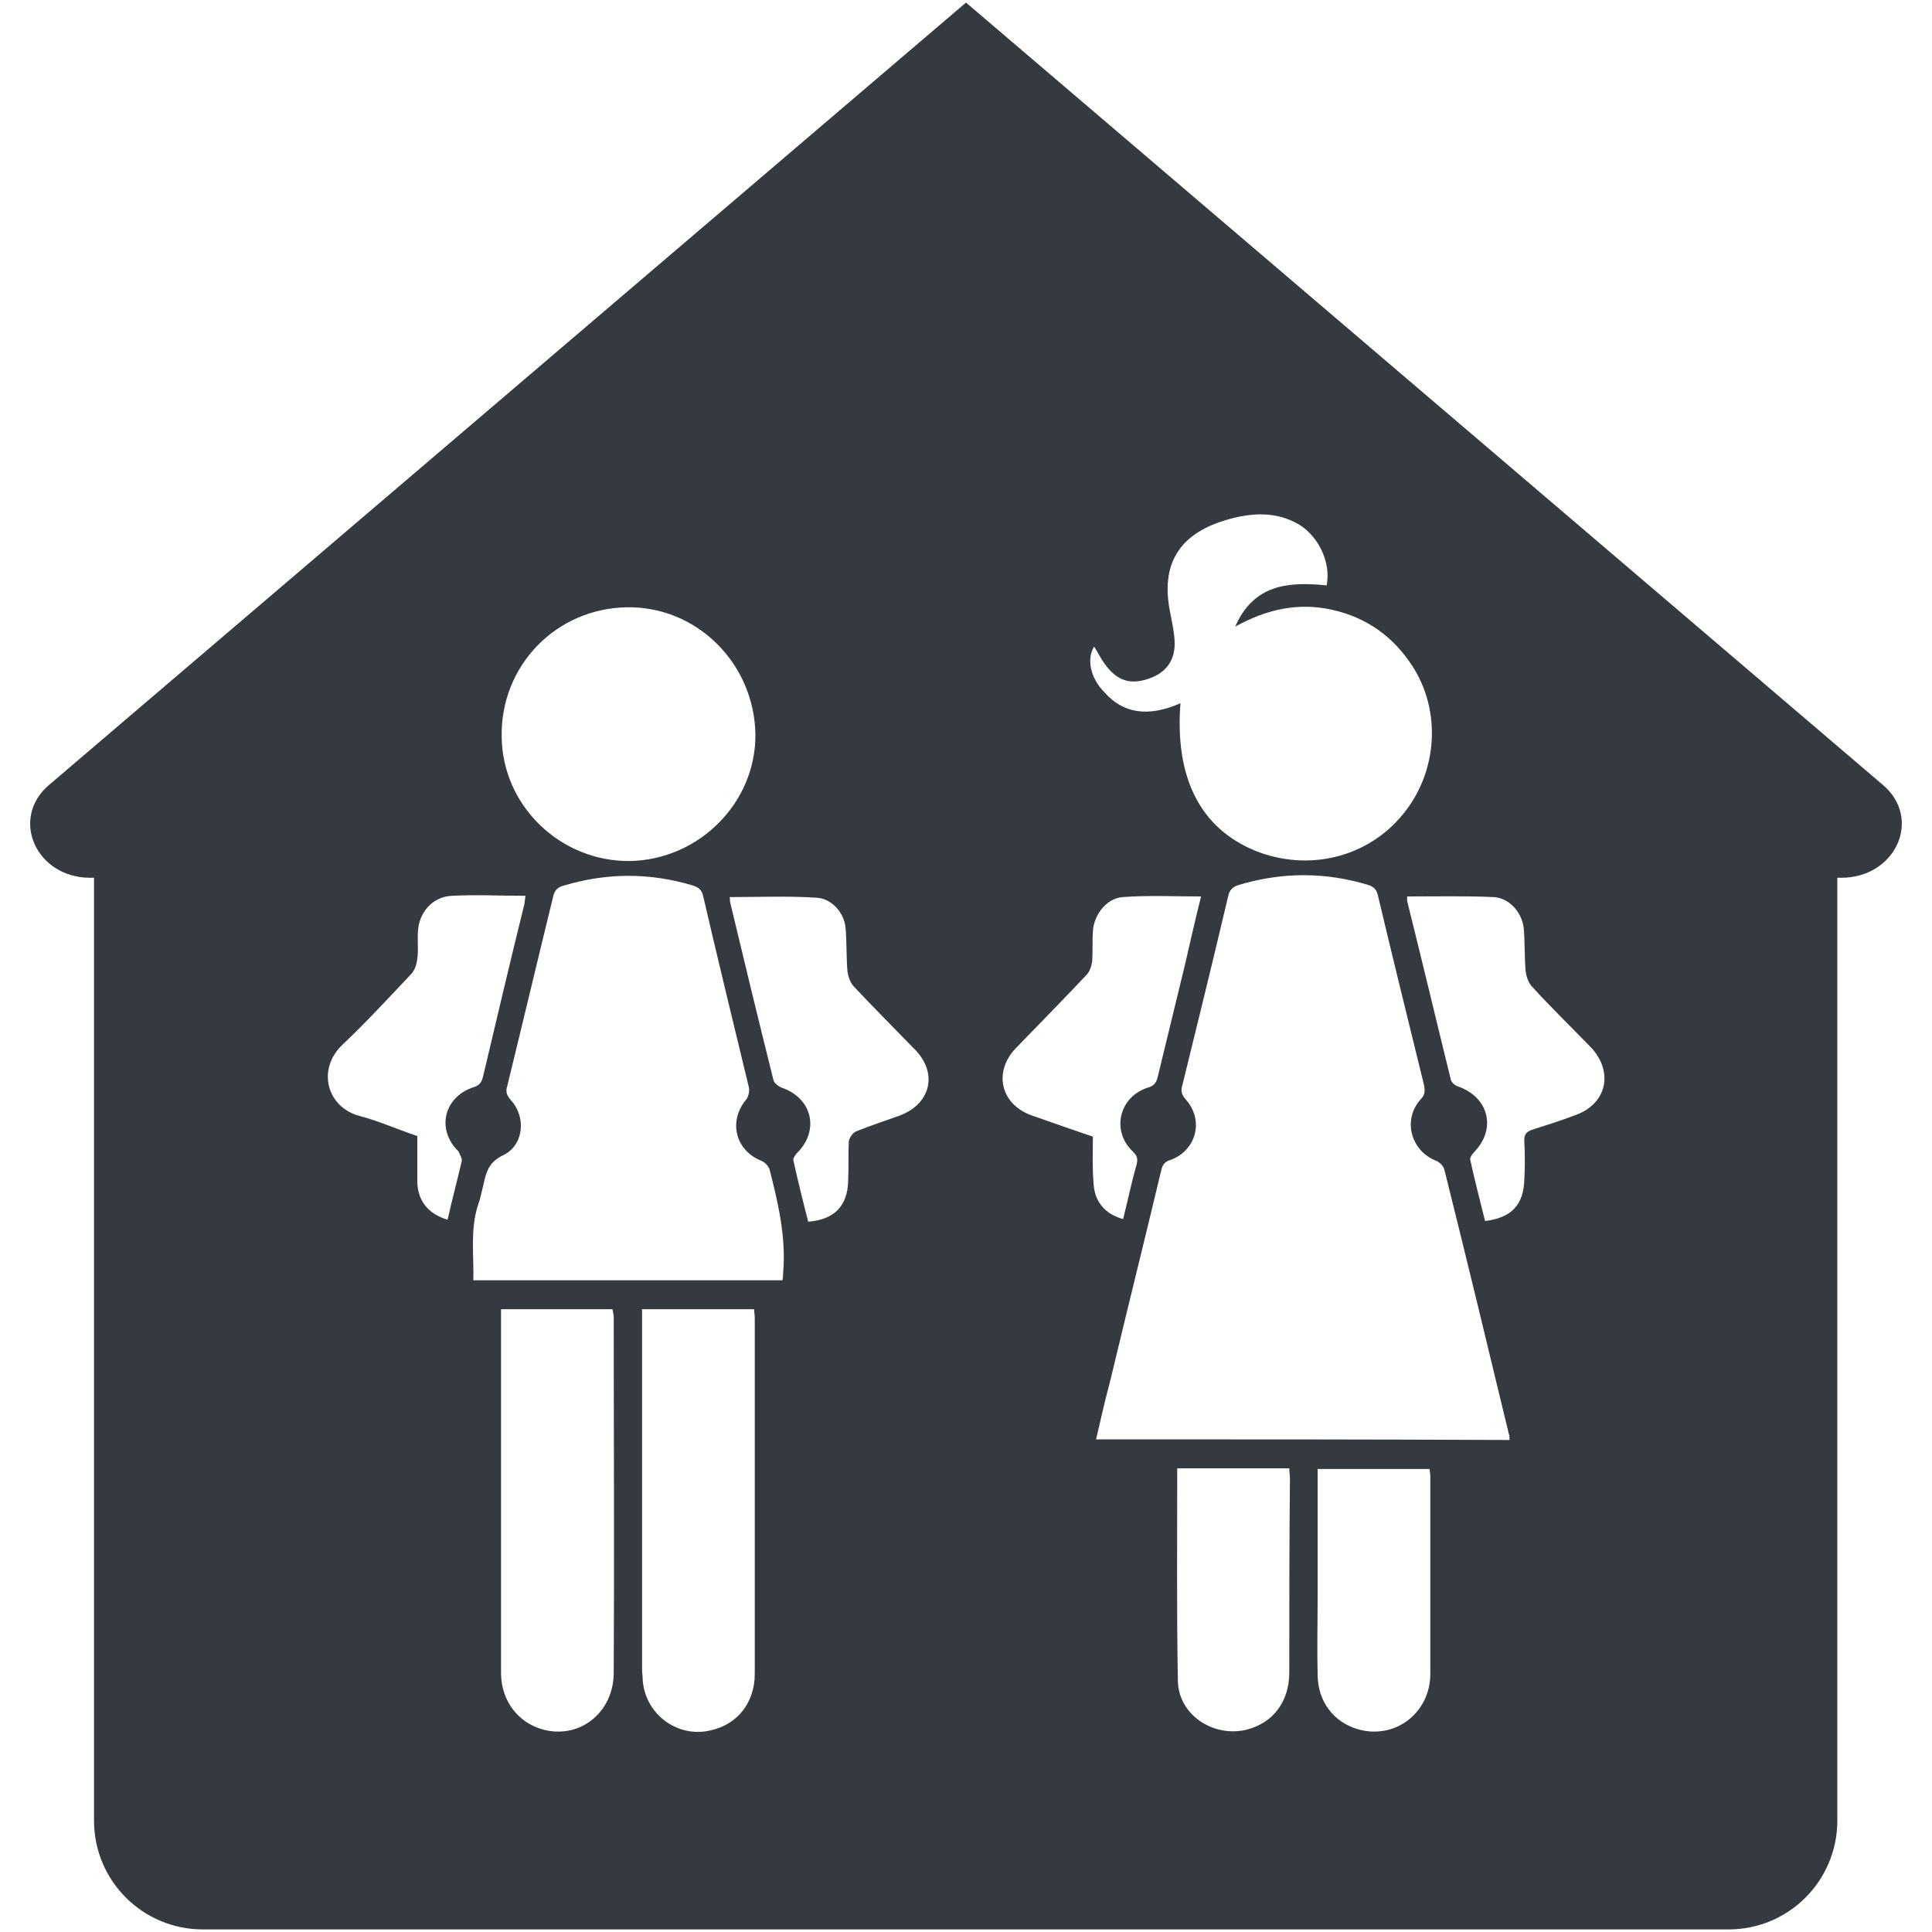 <?xml version="1.0" encoding="utf-8"?>
<!-- Generator: Adobe Illustrator 22.0.1, SVG Export Plug-In . SVG Version: 6.00 Build 0)  -->
<svg version="1.1" id="Laag_1" xmlns="http://www.w3.org/2000/svg" xmlns:xlink="http://www.w3.org/1999/xlink" x="0px" y="0px"
	 viewBox="0 0 300 300" style="enable-background:new 0 0 300 300;" xml:space="preserve">
<style type="text/css">
	.st0{fill:#343A40;}
</style>
<path class="st0" d="M292.4,121.9L150,0.4L7.6,121.9c-6.1,5.2-2,14.4,6.4,14.4h0.6v146.4c0,9.4,7.6,16.9,16.9,16.9h236.9
	c9.4,0,16.9-7.6,16.9-16.9V136.3h0.6C294.4,136.3,298.5,127.1,292.4,121.9z M97.3,94.3c10.9-0.2,19.8,8.7,20,19.7
	c0.1,10.6-8.7,19.5-19.5,19.7c-10.8,0.1-19.8-8.6-19.9-19.3C77.7,103.4,86.3,94.5,97.3,94.3z M71.7,180.3c-0.7,3-1.5,6-2.2,9.1
	c-3-0.9-4.6-2.9-4.7-5.8c0-2.3,0-4.7,0-7.2c-3-1-5.9-2.3-8.9-3.1c-5.1-1.3-6.8-7.2-2.7-11.1c3.7-3.5,7.1-7.2,10.6-10.9
	c0.6-0.6,0.9-1.6,1-2.4c0.2-1.4,0-2.8,0.1-4.2c0.1-3,2.3-5.5,5.3-5.6c3.7-0.2,7.4,0,11.4,0c-0.1,0.5-0.1,1-0.2,1.4
	c-2.2,8.9-4.3,17.8-6.4,26.7c-0.2,0.8-0.5,1.3-1.4,1.6c-4.7,1.5-5.9,6.6-2.4,10C71.4,179.3,71.8,179.9,71.7,180.3z M95.3,259.7
	c0,6.3-5.4,10.5-11.2,8.8c-3.7-1.1-6.2-4.4-6.3-8.5c0-7.1,0-14.1,0-21.2c0-11.2,0-22.4,0-33.5c0-0.6,0-1.2,0-2c5.9,0,11.6,0,17.3,0
	c0.1,0.5,0.2,0.9,0.2,1.3C95.3,223,95.4,241.4,95.3,259.7z M117.2,259.9c0,4.5-2.7,7.9-6.9,8.8c-5.1,1.2-10.1-2.5-10.5-7.8
	c0-0.6-0.1-1.1-0.1-1.7c0-18,0-36,0-54.1c0-0.5,0-1.1,0-1.8c6,0,11.7,0,17.4,0c0,0.5,0.1,0.9,0.1,1.3
	C117.2,223.1,117.2,241.5,117.2,259.9z M121.6,197.7c0,0.3,0,0.6-0.1,1.1c-16.1,0-32,0-48,0c0.1-3.9-0.5-7.8,0.7-11.6
	c0.4-1.1,0.6-2.2,0.9-3.4c0.4-1.9,0.9-3.4,3-4.4c3.2-1.5,3.7-5.9,1.2-8.6c-0.7-0.8-0.8-1.4-0.5-2.3c2.4-9.8,4.7-19.5,7.1-29.3
	c0.2-1,0.8-1.5,1.7-1.7c6.7-2,13.3-2,20,0c0.9,0.3,1.4,0.7,1.6,1.7c2.3,9.9,4.7,19.8,7.1,29.7c0.1,0.6-0.1,1.4-0.4,1.8
	c-2.8,3.3-1.8,7.8,2.2,9.5c0.6,0.2,1.2,0.8,1.4,1.4C120.8,186.7,122.1,192.1,121.6,197.7z M139.5,173.3c-2.2,0.8-4.4,1.5-6.6,2.4
	c-0.5,0.2-1,1-1.1,1.5c-0.1,2.1,0,4.1-0.1,6.2c-0.1,3.9-2.2,6-6.2,6.3c-0.8-3.1-1.6-6.3-2.3-9.5c-0.1-0.3,0.3-0.9,0.6-1.2
	c3.5-3.5,2.3-8.5-2.4-10.1c-0.5-0.2-1.2-0.7-1.3-1.2c-2.3-9.2-4.5-18.3-6.7-27.5c-0.1-0.3,0-0.5-0.1-0.9c4.6,0,9.1-0.2,13.5,0.1
	c2.3,0.1,4.3,2.3,4.5,4.7c0.2,2.3,0.1,4.6,0.3,6.8c0.1,0.7,0.4,1.6,0.9,2.2c3,3.2,6.2,6.4,9.3,9.6
	C145.8,166.5,144.6,171.5,139.5,173.3z M169.9,100.4c0.7,1.1,1.3,2.4,2.2,3.4c1.8,2.1,3.8,2.5,6.5,1.5c2.5-0.9,3.8-2.8,3.8-5.3
	c0-1.6-0.4-3.3-0.7-4.9c-1.5-7.4,1.3-12.1,8.5-14.3c4-1.2,7.9-1.5,11.6,0.7c3,1.9,4.9,5.9,4.2,9.4c-5.9-0.6-11.3-0.2-14.2,6.4
	c4.9-2.7,9.8-3.8,15.1-2.6c5.3,1.2,9.4,4.1,12.4,8.7c4.6,7.1,3.9,16.6-1.5,23.1c-5.5,6.7-14.7,8.9-22.9,5.6
	c-8.5-3.5-12.5-11.3-11.6-22.9c-5,2.2-8.9,1.6-11.8-1.7C169.3,105.3,168.7,102.3,169.9,100.4z M169.7,176.5
	c-3.2-1.1-6.4-2.2-9.5-3.3c-4.8-1.7-6-6.7-2.5-10.4c3.7-3.8,7.4-7.6,11-11.4c0.5-0.5,0.8-1.4,0.9-2.2c0.1-1.5,0-3,0.1-4.5
	c0.1-2.6,2.1-5.2,4.6-5.4c4-0.3,8-0.1,12.2-0.1c-0.9,3.6-1.7,7.1-2.5,10.6c-1.4,5.8-2.8,11.5-4.2,17.3c-0.2,0.9-0.5,1.5-1.6,1.8
	c-4.4,1.4-5.7,6.7-2.3,9.9c0.7,0.7,0.8,1.1,0.6,2c-0.8,2.8-1.4,5.7-2.1,8.5c-2.9-0.8-4.5-2.8-4.6-5.7
	C169.6,181.3,169.7,178.9,169.7,176.5z M200.2,259.7c0,4.6-2.6,7.9-6.7,8.9c-5.1,1.2-10.5-2.3-10.6-7.6c-0.2-10.9-0.1-21.9-0.1-33
	c5.9,0,11.6,0,17.4,0c0,0.6,0.1,1.1,0.1,1.6C200.2,239.7,200.2,249.7,200.2,259.7z M222.1,259.9c0,6.1-5.5,10.3-11.3,8.6
	c-3.7-1.1-6.2-4.3-6.2-8.5c-0.1-3.9,0-7.9,0-11.8c0-6.1,0-12.1,0-18.2c0-0.6,0-1.2,0-1.9c5.9,0,11.6,0,17.4,0c0,0.4,0.1,0.8,0.1,1.1
	C222.1,239.5,222.1,249.7,222.1,259.9z M170.2,223.5c0.7-3.1,1.4-6.1,2.2-9.1c2.6-10.9,5.3-21.7,7.9-32.6c0.2-0.9,0.5-1.4,1.5-1.7
	c4-1.5,5.2-6.2,2.3-9.4c-0.6-0.7-0.8-1.3-0.5-2.2c2.4-9.8,4.8-19.5,7.1-29.3c0.2-1,0.7-1.5,1.7-1.8c6.7-2,13.4-2,20,0
	c1,0.3,1.4,0.8,1.6,1.8c2.3,9.7,4.7,19.4,7.1,29.2c0.2,1,0.2,1.6-0.5,2.3c-2.8,3.1-1.6,7.9,2.3,9.5c0.6,0.2,1.3,0.9,1.4,1.5
	c3.4,13.6,6.7,27.3,10,41c0.1,0.2,0.1,0.4,0.1,0.9C213,223.5,191.7,223.5,170.2,223.5z M244.5,173.2c-2.1,0.8-4.3,1.5-6.5,2.2
	c-1,0.3-1.4,0.8-1.3,1.9c0.1,1.9,0.1,3.9,0,5.8c-0.1,4-2,6-6.1,6.5c-0.8-3.2-1.6-6.3-2.3-9.5c-0.1-0.3,0.3-0.9,0.6-1.2
	c3.5-3.6,2.3-8.5-2.5-10.2c-0.4-0.1-1-0.6-1.1-1c-2.3-9.3-4.5-18.6-6.8-27.8c0-0.2,0-0.4,0-0.7c4.5,0,9-0.1,13.4,0.1
	c2.4,0.1,4.4,2.3,4.7,4.8c0.2,2.2,0.1,4.4,0.3,6.7c0.1,0.8,0.4,1.7,0.9,2.3c3,3.3,6.2,6.4,9.3,9.6
	C250.6,166.5,249.5,171.5,244.5,173.2z"/>
</svg>

